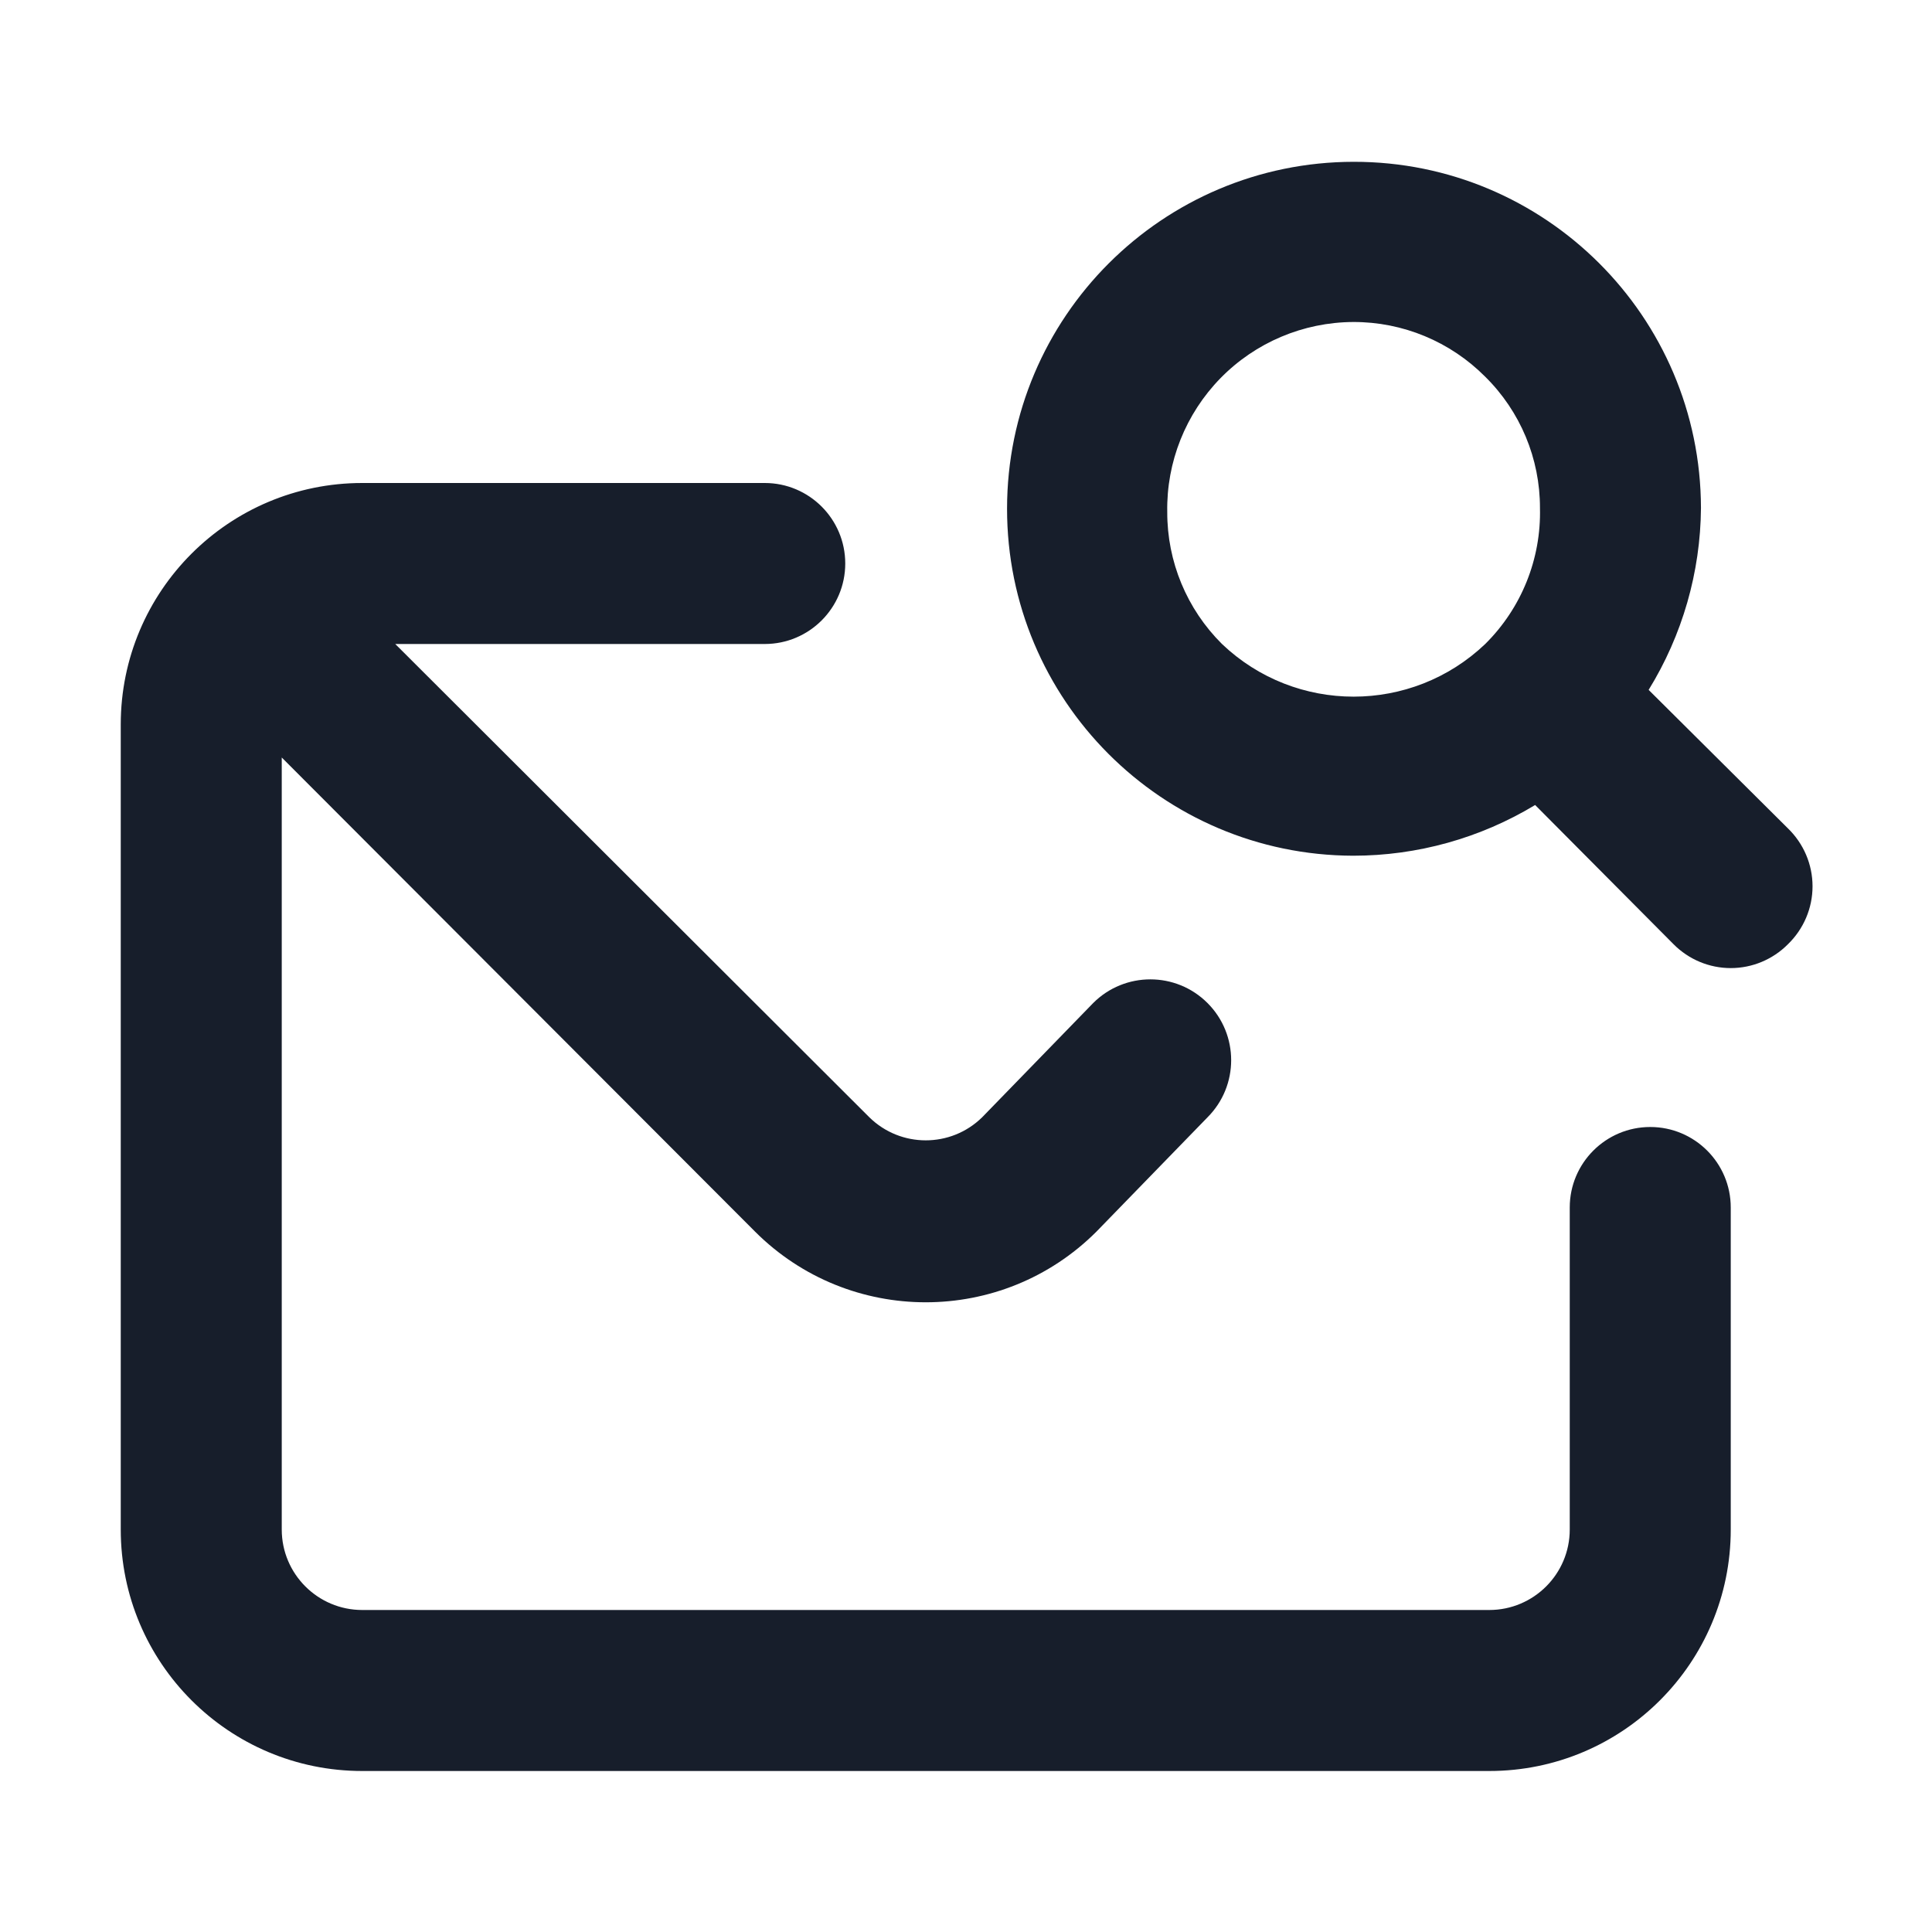 <svg width="24" height="24" viewBox="0 0 24 24" fill="none" xmlns="http://www.w3.org/2000/svg">
<path fill-rule="evenodd" clip-rule="evenodd" d="M22.21 10.29L20.48 8.57C20.899 7.89 21.124 7.109 21.13 6.31C21.125 3.932 19.194 2.008 16.817 2.01C14.439 2.012 12.512 3.939 12.51 6.317C12.508 8.694 14.432 10.624 16.81 10.63C17.607 10.63 18.388 10.412 19.07 10L20.79 11.73C20.978 11.919 21.233 12.026 21.5 12.026C21.767 12.026 22.022 11.919 22.21 11.73C22.405 11.541 22.516 11.282 22.516 11.01C22.516 10.738 22.405 10.479 22.21 10.29ZM18.45 8C17.535 8.872 16.095 8.872 15.18 8C14.743 7.566 14.498 6.976 14.5 6.36C14.489 5.74 14.728 5.141 15.162 4.697C15.596 4.254 16.189 4.003 16.81 4C17.426 3.998 18.016 4.243 18.45 4.68C18.886 5.11 19.131 5.697 19.13 6.31C19.146 6.943 18.9 7.554 18.45 8ZM20.5 14C19.948 14 19.5 14.448 19.5 15V19C19.5 19.552 19.052 20 18.5 20H4.5C3.948 20 3.5 19.552 3.5 19V9.41L9.38 15.3C10.551 16.47 12.449 16.47 13.62 15.3L15 13.88C15.392 13.488 15.392 12.852 15 12.46C14.608 12.068 13.972 12.068 13.58 12.46L12.2 13.88C11.811 14.261 11.189 14.261 10.8 13.88L4.91 8H9.5C10.052 8 10.5 7.552 10.5 7C10.5 6.448 10.052 6 9.5 6H4.5C2.843 6 1.5 7.343 1.5 9V19C1.5 20.657 2.843 22 4.5 22H18.5C20.157 22 21.5 20.657 21.5 19V15C21.5 14.448 21.052 14 20.5 14Z" fill="#171E2B"/>
</svg>
